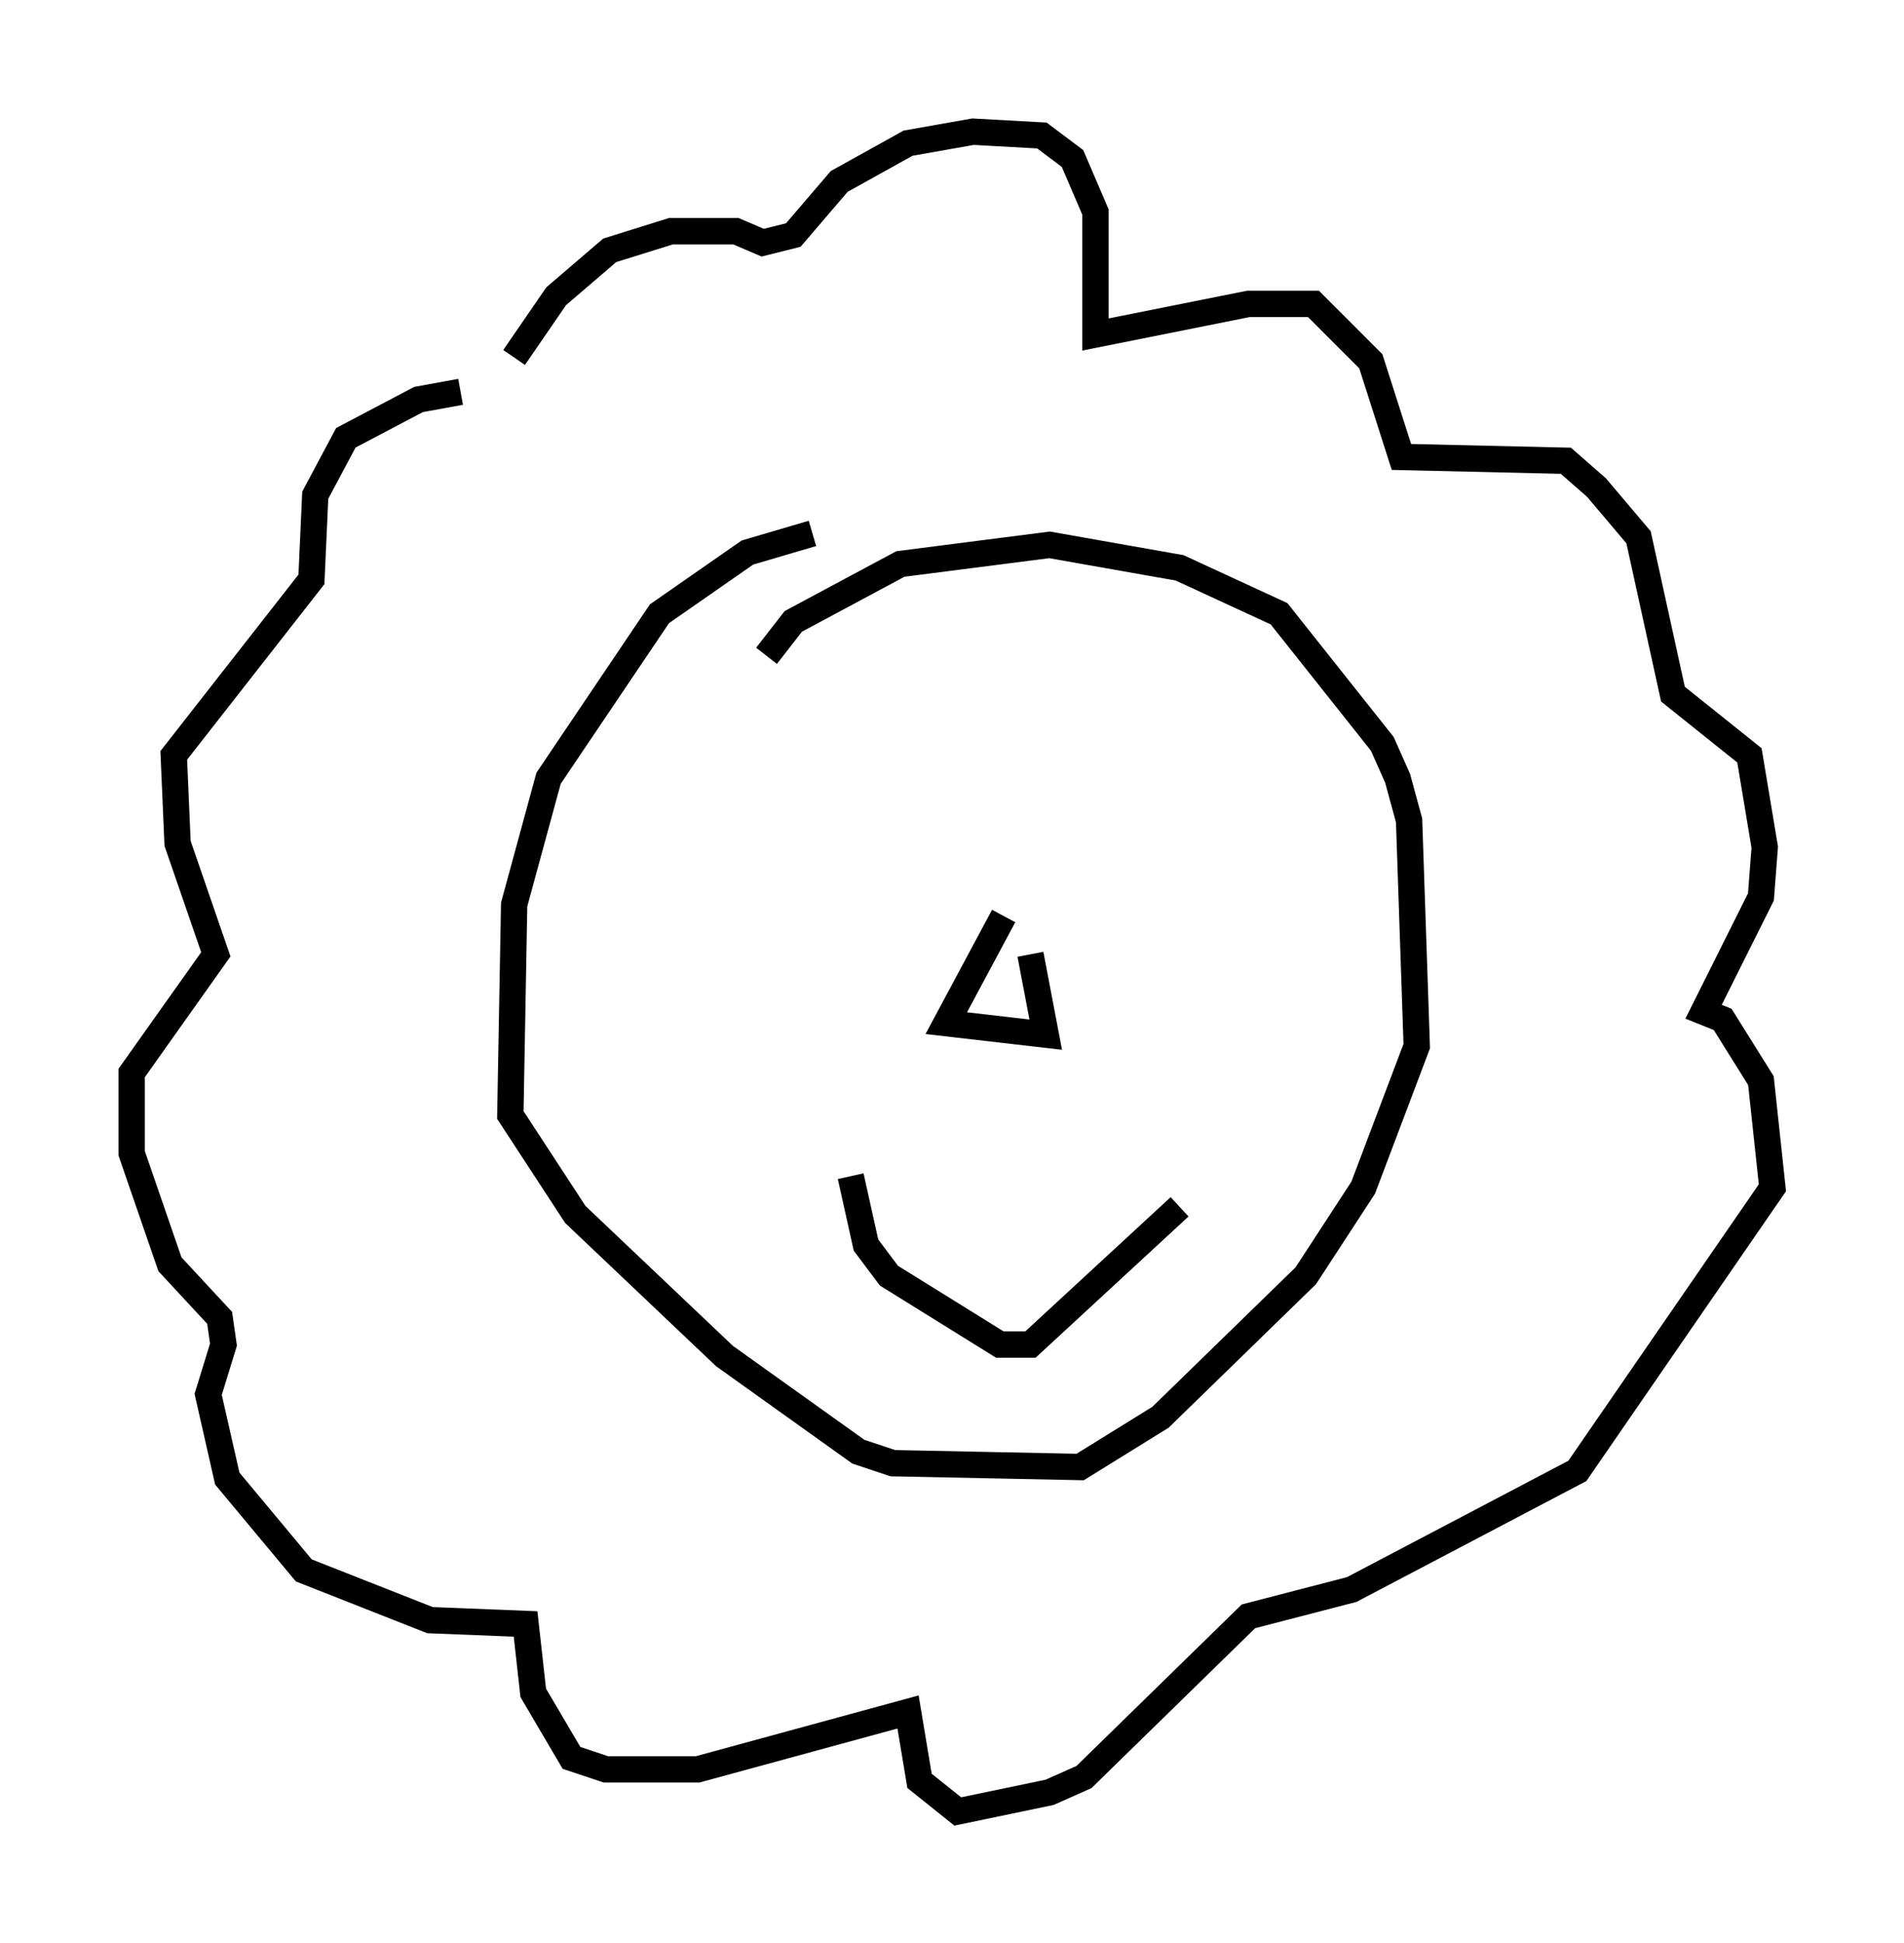 <?xml version="1.0" encoding="utf-8" ?>
<svg baseProfile="full" height="73.765" version="1.1" width="72.313" xmlns="http://www.w3.org/2000/svg" xmlns:ev="http://www.w3.org/2001/xml-events" xmlns:xlink="http://www.w3.org/1999/xlink"><defs /><rect fill="white" height="73.765" width="72.313" x="0" y="0" /><path d="M19.67, 16.33 m-0.145, -2.76 l1.598, -2.324 2.034, -1.743 l2.324, -0.726 2.469, 0.0 l1.017, 0.436 1.162, -0.291 l1.743, -2.034 2.615, -1.453 l2.469, -0.436 2.615, 0.145 l1.162, 0.872 0.872, 2.034 l0.0, 4.648 5.81, -1.162 l2.469, 0.0 2.179, 2.179 l1.162, 3.631 6.246, 0.145 l1.162, 1.017 1.598, 1.888 l1.307, 5.955 2.905, 2.324 l0.581, 3.486 -0.145, 1.888 l-2.179, 4.358 0.726, 0.291 l1.453, 2.324 0.436, 4.067 l-7.408, 10.749 -8.57, 4.503 l-3.922, 1.017 -6.246, 6.101 l-1.307, 0.581 -3.486, 0.726 l-1.453, -1.162 -0.436, -2.615 l-7.989, 2.179 -3.486, 0.0 l-1.307, -0.436 -1.453, -2.469 l-0.291, -2.615 -3.631, -0.145 l-4.793, -1.888 -2.905, -3.486 l-0.726, -3.196 0.581, -1.888 l-0.145, -1.017 -1.888, -2.034 l-1.453, -4.212 0.0, -3.05 l3.196, -4.503 -1.453, -4.212 l-0.145, -3.341 5.229, -6.682 l0.145, -3.196 1.162, -2.179 l2.76, -1.453 1.598, -0.291 m13.363, 5.374 l-2.469, 0.726 -3.341, 2.324 l-4.212, 6.246 -1.307, 4.793 l-0.145, 7.989 2.469, 3.777 l5.665, 5.374 5.084, 3.631 l1.307, 0.436 7.117, 0.145 l3.05, -1.888 5.52, -5.374 l2.179, -3.341 2.034, -5.374 l-0.291, -8.57 -0.436, -1.598 l-0.581, -1.307 -3.922, -4.939 l-3.777, -1.743 -4.939, -0.872 l-5.665, 0.726 -4.067, 2.179 l-1.017, 1.307 m3.196, 19.754 l0.581, 2.615 0.872, 1.162 l4.212, 2.615 1.162, 0.0 l5.665, -5.229 m-6.682, -11.039 l-2.179, 4.067 3.777, 0.436 l-0.581, -3.05 " fill="none" stroke="black" stroke-width="1" /></svg>